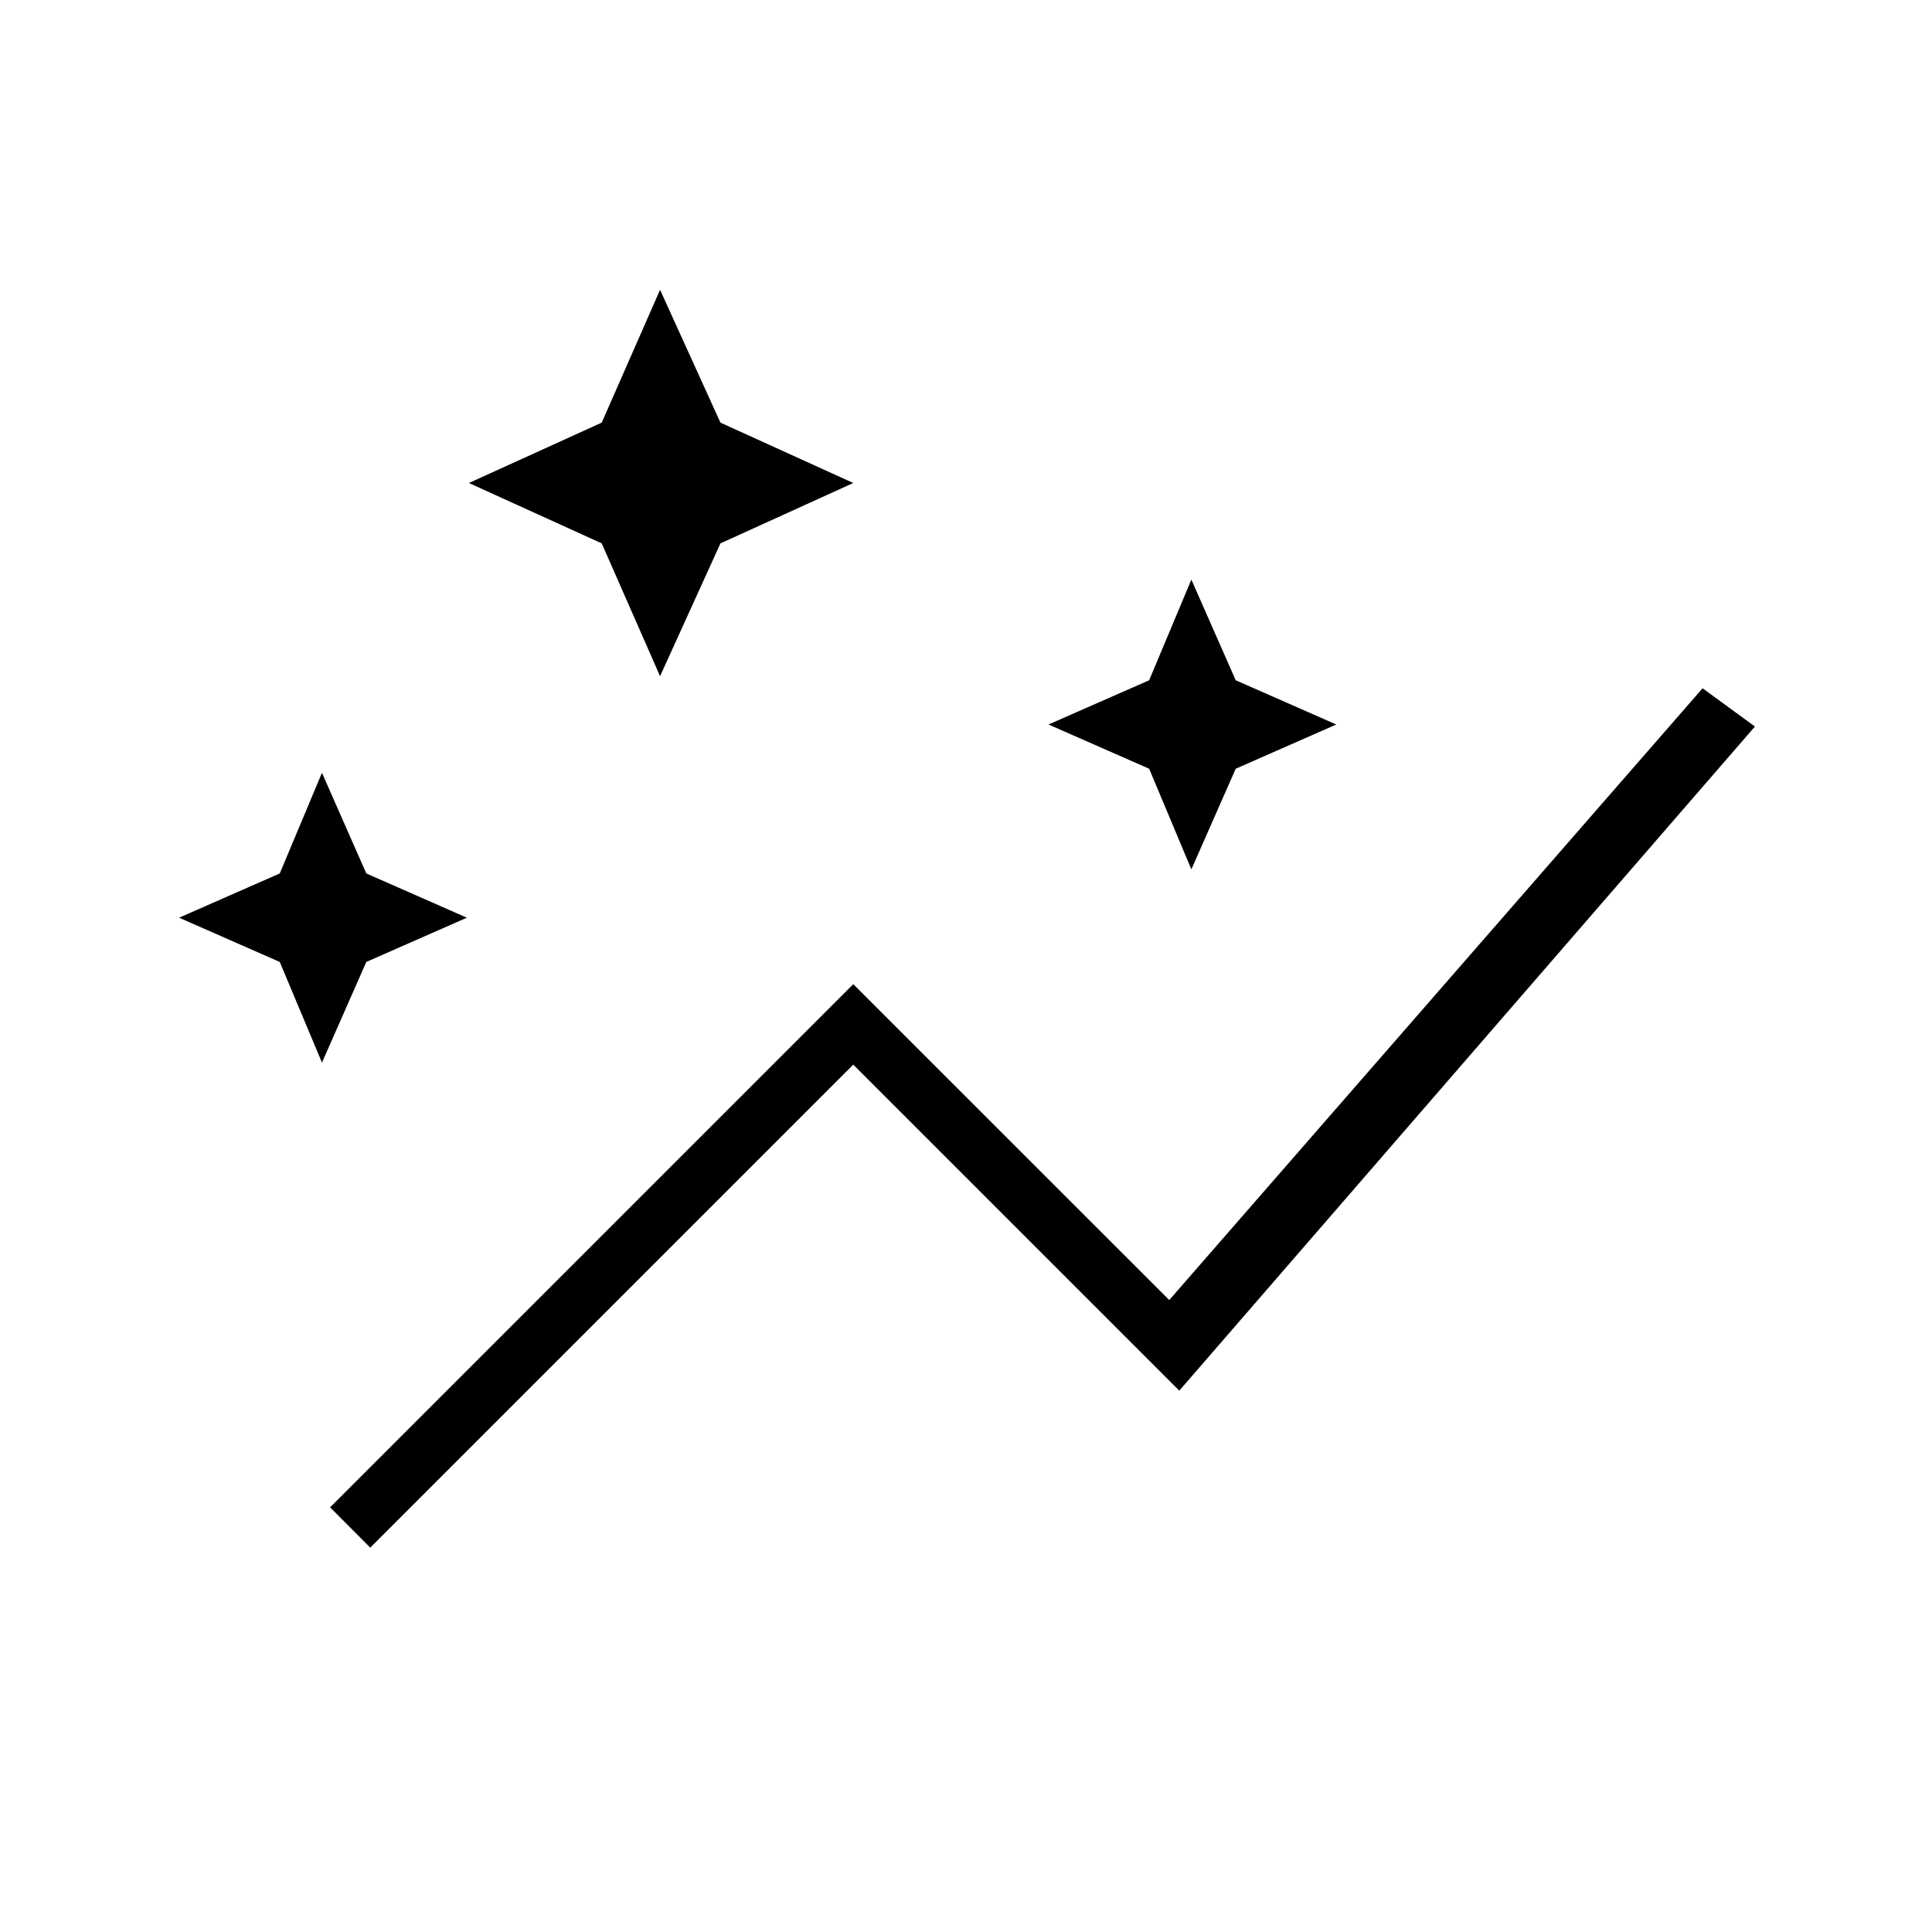 <svg xmlns="http://www.w3.org/2000/svg" height="20" width="20"><path d="m6.833 7-.604-1.375L4.854 5l1.375-.625L6.833 3l.625 1.375L8.833 5l-1.375.625Zm5.5 2-.437-1.042-1.042-.458 1.042-.458L12.333 6l.459 1.042 1.041.458-1.041.458Zm-9 2-.437-1.042L1.854 9.5l1.042-.458L3.333 8l.459 1.042 1.041.458-1.041.458Zm.5 5.021-.416-.417 5.416-5.416 3.271 3.27 5.521-6.333.542.396-5.959 6.875-3.375-3.375Z"/></svg>
